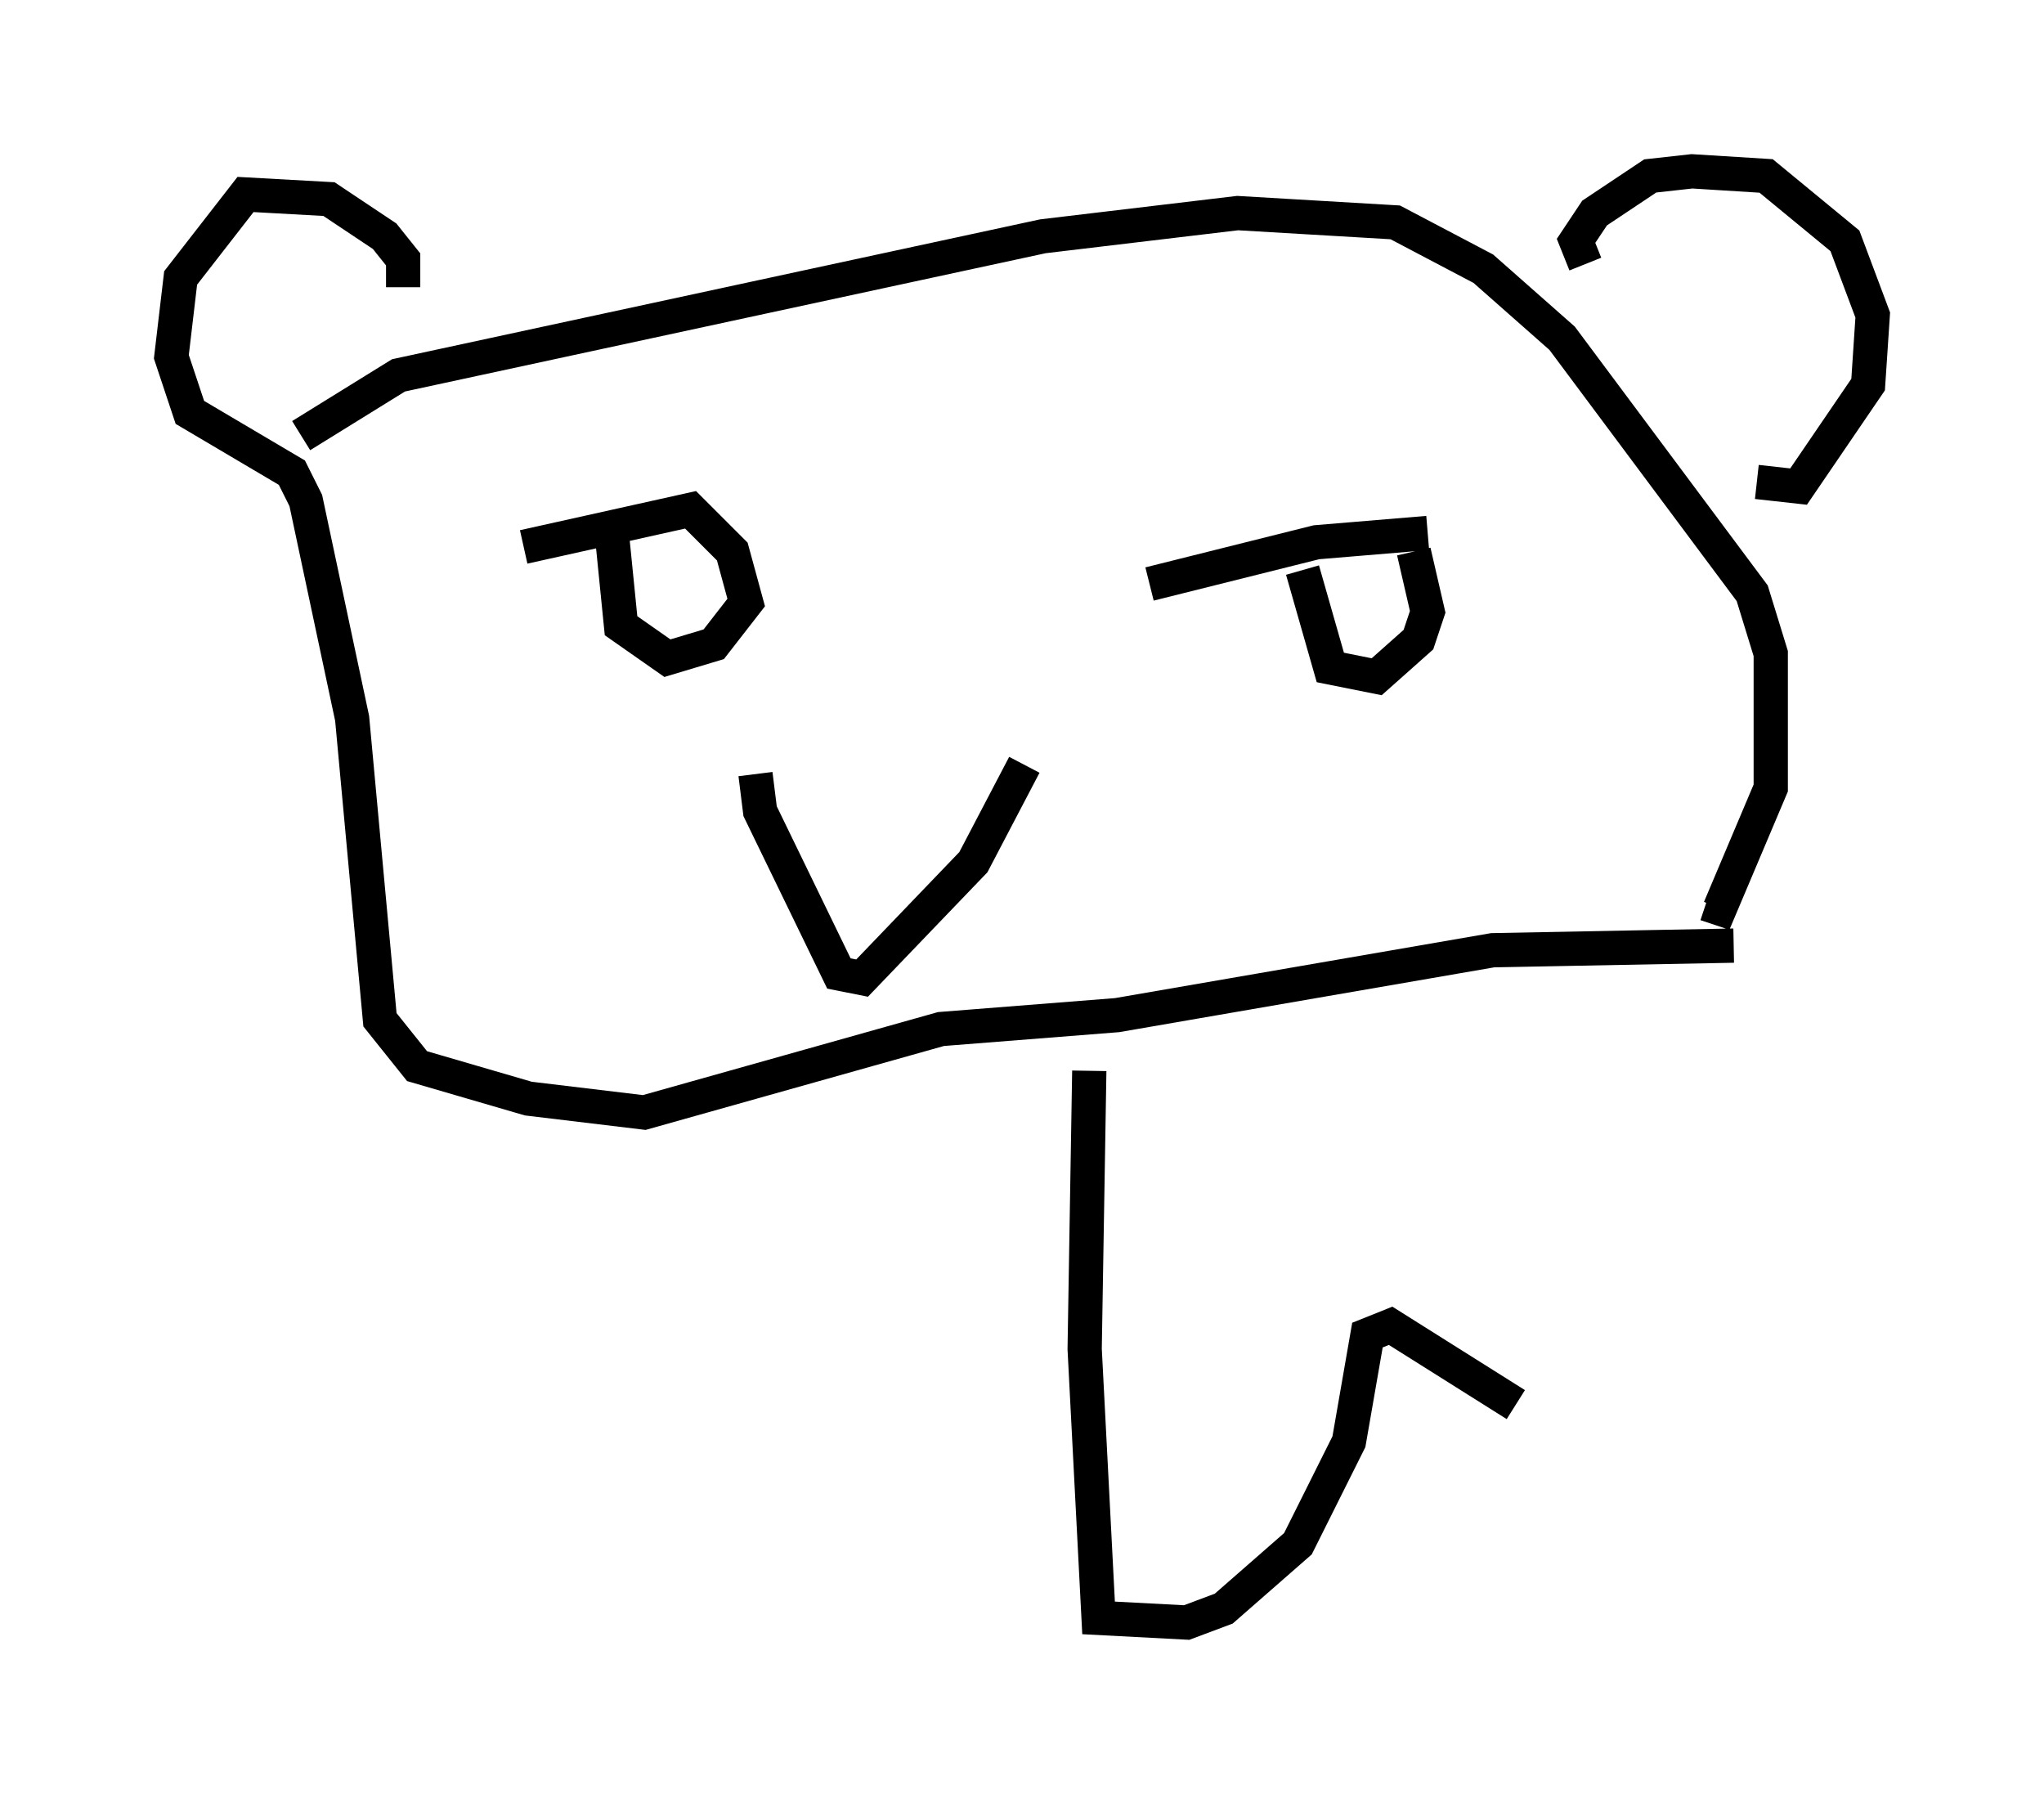 <?xml version="1.0" encoding="utf-8" ?>
<svg baseProfile="full" height="52.354" version="1.1" width="59.661" xmlns="http://www.w3.org/2000/svg" xmlns:ev="http://www.w3.org/2001/xml-events" xmlns:xlink="http://www.w3.org/1999/xlink"><defs /><rect fill="white" height="52.354" width="59.661" x="0" y="0" /><path d="M22.321, 22.456 m7.578, -0.135 l-1.488, 2.842 -3.248, 3.383 l-0.677, -0.135 -2.3, -4.736 l-0.135, -1.083 m11.502, -5.548 l4.871, -1.218 3.248, -0.271 m-3.654, 1.083 l0.812, 2.842 1.353, 0.271 l1.218, -1.083 0.271, -0.812 l-0.406, -1.759 m-25.981, -0.135 l4.871, -1.083 1.218, 1.218 l0.406, 1.488 -0.947, 1.218 l-1.353, 0.406 -1.353, -0.947 l-0.271, -2.706 m-9.066, -2.842 l2.842, -1.759 18.809, -4.059 l5.683, -0.677 4.601, 0.271 l2.571, 1.353 2.3, 2.03 l5.548, 7.442 0.541, 1.759 l0.0, 3.924 -1.488, 3.518 l-0.406, -0.135 m-3.518, -18.674 l-0.271, -0.677 0.541, -0.812 l1.624, -1.083 1.218, -0.135 l2.165, 0.135 2.3, 1.894 l0.812, 2.165 -0.135, 2.03 l-2.03, 2.977 -1.218, -0.135 m-39.512, -5.683 l0.0, -0.812 -0.541, -0.677 l-1.624, -1.083 -2.436, -0.135 l-1.894, 2.436 -0.271, 2.3 l0.541, 1.624 2.977, 1.759 l0.406, 0.812 1.353, 6.36 l0.812, 8.796 1.083, 1.353 l3.248, 0.947 3.383, 0.406 l8.66, -2.436 5.142, -0.406 l10.961, -1.894 7.036, -0.135 m-18.809, 3.654 l-0.135, 8.119 0.406, 7.848 l2.571, 0.135 1.083, -0.406 l2.165, -1.894 1.488, -2.977 l0.541, -3.112 0.677, -0.271 l3.654, 2.3 " fill="none" stroke="black" stroke-width="1" /></svg>